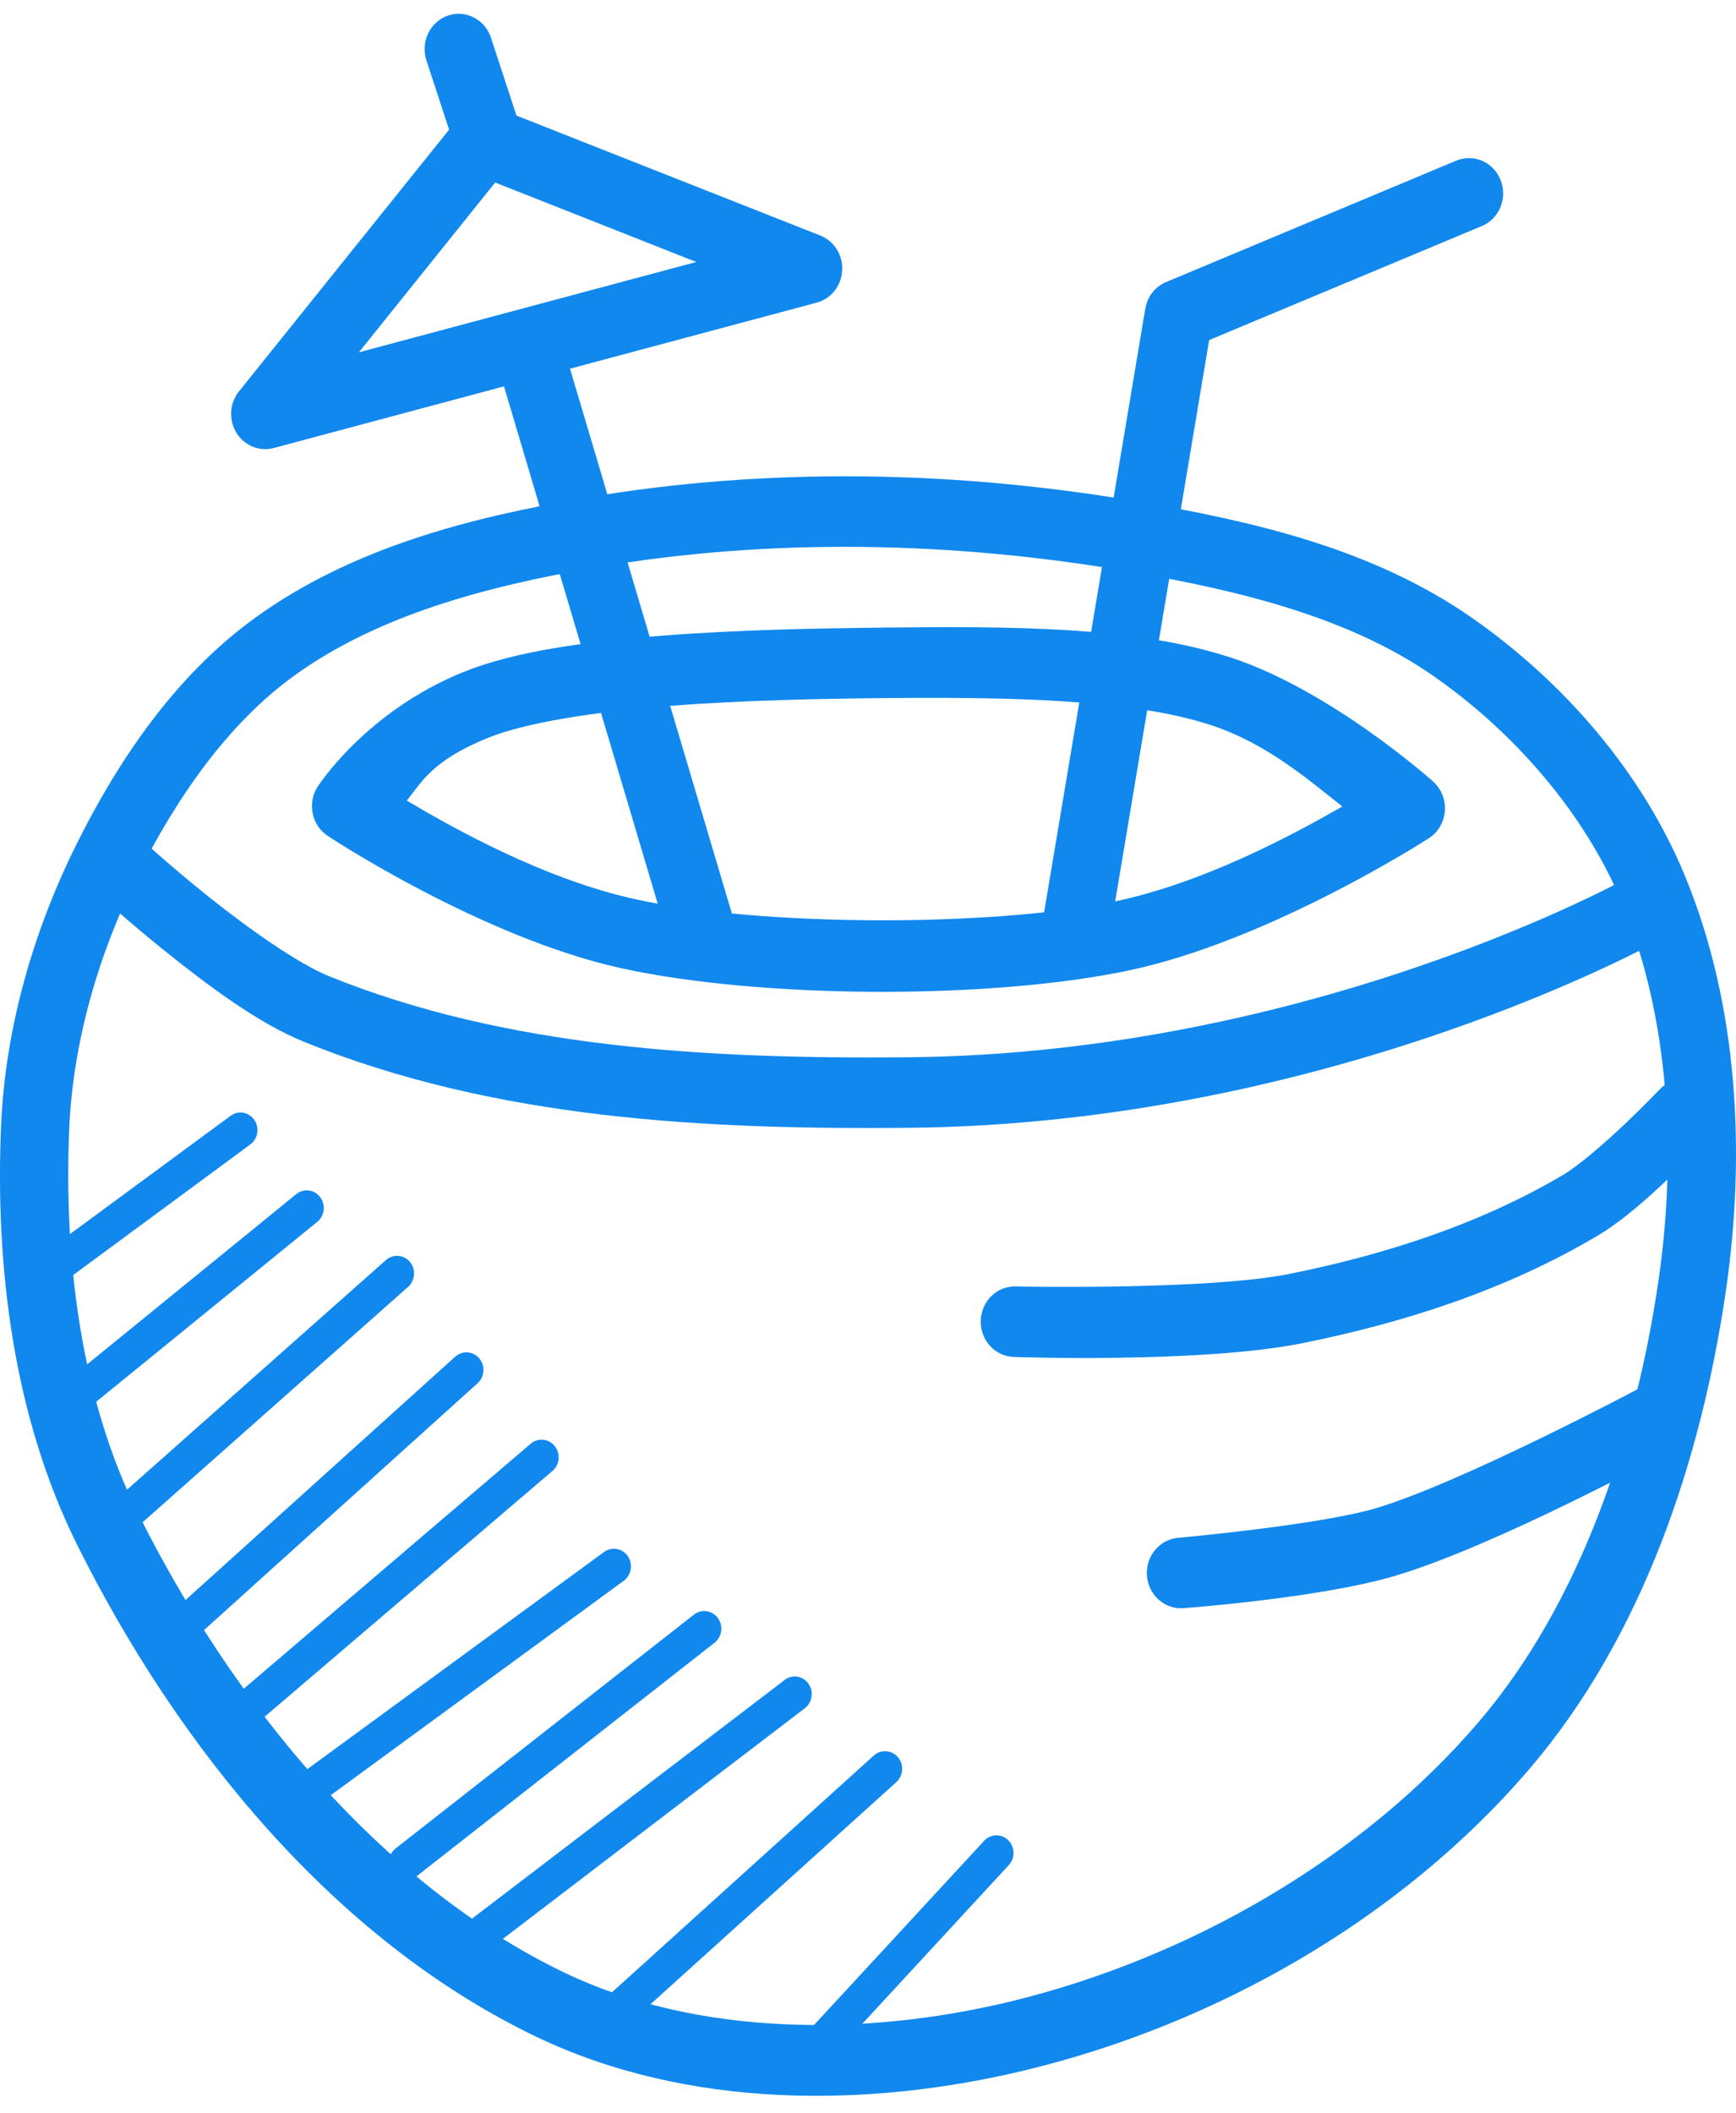 <svg width="60" height="73" viewBox="0 0 60 73" fill="none" xmlns="http://www.w3.org/2000/svg">
<path fill-rule="evenodd" clip-rule="evenodd" d="M29.862 16.461C26.61 16.424 23.355 16.661 20.159 17.213C16.299 17.878 12.171 18.907 8.777 21.376C6.069 23.348 4.115 26.226 2.668 29.122C1.172 32.115 0.179 35.494 0.036 38.915C-0.168 43.757 0.457 48.94 2.668 53.38C6.125 60.323 11.519 67.011 18.531 70.371C23.773 72.884 30.029 72.844 35.488 71.518C42.004 69.936 48.416 66.328 52.888 61.088C56.767 56.541 58.793 50.457 59.646 44.63C60.336 39.917 60.095 34.769 58.238 30.269C56.735 26.627 54.002 23.535 50.895 21.362C47.472 18.967 43.363 18.031 39.537 17.365C36.358 16.811 33.113 16.498 29.862 16.461ZM29.834 18.897C32.957 18.934 36.082 19.235 39.146 19.768C42.879 20.418 46.649 21.332 49.575 23.379C52.35 25.321 54.787 28.114 56.071 31.226C57.699 35.17 57.957 39.902 57.318 44.268C56.512 49.774 54.575 55.432 51.121 59.48C47.037 64.265 41.02 67.674 34.95 69.149C29.878 70.38 24.093 70.355 19.52 68.164C13.18 65.126 8.041 58.853 4.761 52.267C2.812 48.352 2.2 43.565 2.392 39.02C2.517 36.02 3.403 32.958 4.761 30.241C6.101 27.56 7.879 25.011 10.135 23.37C13.037 21.258 16.813 20.259 20.546 19.616C23.594 19.09 26.712 18.861 29.834 18.897Z" fill="#1188EE"/>
<path fill-rule="evenodd" clip-rule="evenodd" d="M3.928 28.604C3.695 28.618 3.47 28.704 3.284 28.85C3.097 28.997 2.957 29.198 2.882 29.427C2.806 29.656 2.798 29.904 2.859 30.138C2.921 30.372 3.048 30.581 3.225 30.74C3.225 30.74 4.328 31.759 5.764 32.91C7.201 34.06 8.928 35.356 10.498 35.993C17.151 38.694 24.472 39.032 31.403 38.967C46.065 38.831 57.405 32.458 57.405 32.458C57.545 32.384 57.669 32.282 57.771 32.157C57.872 32.033 57.948 31.889 57.995 31.734C58.041 31.579 58.057 31.416 58.042 31.254C58.027 31.092 57.98 30.935 57.905 30.792C57.83 30.649 57.728 30.523 57.606 30.422C57.483 30.32 57.342 30.245 57.191 30.201C57.04 30.156 56.881 30.144 56.725 30.164C56.569 30.184 56.419 30.236 56.283 30.317C56.283 30.317 45.394 36.4 31.38 36.531C24.542 36.594 17.523 36.226 11.358 33.724C10.305 33.296 8.576 32.078 7.209 30.983C5.841 29.888 4.793 28.922 4.793 28.922C4.677 28.812 4.541 28.727 4.392 28.672C4.244 28.618 4.086 28.594 3.928 28.604Z" fill="#1188EE"/>
<path fill-rule="evenodd" clip-rule="evenodd" d="M58.151 37.283C57.845 37.295 57.556 37.43 57.345 37.659C57.345 37.659 56.814 38.216 56.122 38.872C55.429 39.528 54.542 40.287 54.056 40.575C51.189 42.279 47.895 43.347 44.565 44.016C41.72 44.587 35.106 44.449 35.106 44.449C34.952 44.444 34.798 44.471 34.653 44.528C34.508 44.585 34.376 44.672 34.264 44.782C34.151 44.892 34.061 45.024 33.998 45.17C33.935 45.316 33.9 45.473 33.896 45.633C33.892 45.793 33.918 45.953 33.973 46.102C34.029 46.252 34.112 46.389 34.218 46.505C34.325 46.621 34.452 46.714 34.593 46.779C34.735 46.845 34.887 46.88 35.042 46.885C35.042 46.885 41.496 47.116 45.016 46.409C48.521 45.705 52.058 44.572 55.229 42.688C56.088 42.178 56.971 41.379 57.714 40.675C58.456 39.972 59.025 39.371 59.025 39.371C59.194 39.199 59.308 38.977 59.353 38.736C59.398 38.495 59.372 38.245 59.277 38.02C59.183 37.795 59.025 37.604 58.824 37.473C58.623 37.343 58.388 37.278 58.151 37.288L58.151 37.283Z" fill="#1188EE"/>
<path fill-rule="evenodd" clip-rule="evenodd" d="M57.194 47.817C57.008 47.823 56.827 47.874 56.664 47.966C56.664 47.966 50.516 51.232 47.556 52.111C45.571 52.699 40.724 53.134 40.724 53.134C40.412 53.159 40.123 53.311 39.919 53.557C39.716 53.803 39.616 54.122 39.64 54.444C39.665 54.767 39.812 55.066 40.05 55.276C40.287 55.486 40.596 55.59 40.908 55.565C40.908 55.565 45.612 55.22 48.204 54.452C51.772 53.393 57.755 50.126 57.755 50.126C57.995 50.002 58.187 49.798 58.299 49.545C58.411 49.293 58.437 49.008 58.371 48.739C58.306 48.47 58.154 48.232 57.939 48.064C57.725 47.897 57.462 47.809 57.194 47.817Z" fill="#1188EE"/>
<path fill-rule="evenodd" clip-rule="evenodd" d="M30.497 21.685C28.332 21.71 25.562 21.756 22.924 21.961C20.285 22.166 17.81 22.495 16.023 23.217C12.62 24.593 10.972 27.191 10.972 27.191C10.887 27.326 10.829 27.477 10.801 27.636C10.773 27.795 10.776 27.957 10.809 28.115C10.842 28.273 10.906 28.422 10.995 28.554C11.085 28.686 11.199 28.798 11.331 28.884C11.331 28.884 16.633 32.399 21.507 33.462C26.288 34.504 34.162 34.546 38.985 33.537C43.905 32.509 49.382 28.964 49.382 28.964C49.541 28.863 49.674 28.725 49.77 28.56C49.867 28.395 49.924 28.208 49.938 28.016C49.951 27.824 49.92 27.631 49.848 27.453C49.775 27.276 49.663 27.118 49.52 26.994C49.52 26.994 46.047 23.88 42.573 22.731C39.197 21.615 34.82 21.645 30.501 21.684L30.497 21.685ZM30.52 24.121C34.822 24.082 39.083 24.146 41.855 25.054C43.831 25.707 45.269 26.988 46.396 27.866C44.608 28.887 41.578 30.51 38.52 31.149C34.231 32.046 26.244 32.004 21.995 31.078C18.812 30.385 15.675 28.62 14.059 27.662C14.566 27.038 14.922 26.279 16.879 25.488C18.159 24.971 20.553 24.592 23.099 24.393C25.645 24.196 28.373 24.141 30.52 24.121Z" fill="#1188EE"/>
<path fill-rule="evenodd" clip-rule="evenodd" d="M19.267 11.279L17.017 11.998L23.127 32.553L25.376 31.835L19.267 11.279Z" fill="#1188EE"/>
<path fill-rule="evenodd" clip-rule="evenodd" d="M50.734 5.464C50.589 5.469 50.445 5.501 50.311 5.559L40.3 9.747C40.115 9.825 39.951 9.95 39.826 10.112C39.7 10.273 39.617 10.465 39.583 10.67L35.971 32.215C35.945 32.373 35.949 32.534 35.983 32.69C36.017 32.846 36.081 32.994 36.17 33.125C36.35 33.389 36.625 33.568 36.933 33.623C37.085 33.651 37.242 33.646 37.393 33.611C37.544 33.576 37.686 33.51 37.813 33.418C38.068 33.231 38.242 32.947 38.295 32.629L41.791 11.75L51.194 7.819C51.455 7.716 51.671 7.521 51.806 7.269C51.94 7.016 51.983 6.723 51.928 6.44C51.873 6.158 51.723 5.905 51.504 5.726C51.286 5.547 51.013 5.455 50.734 5.464Z" fill="#1188EE"/>
<path fill-rule="evenodd" clip-rule="evenodd" d="M16.704 3.642C16.538 3.649 16.375 3.691 16.226 3.768C16.077 3.844 15.945 3.952 15.839 4.085L8.258 13.525C8.099 13.723 8.006 13.968 7.99 14.225C7.975 14.481 8.038 14.736 8.171 14.954C8.305 15.171 8.501 15.339 8.732 15.433C8.963 15.528 9.217 15.544 9.458 15.481L28.229 10.456C28.47 10.391 28.686 10.249 28.844 10.049C29.002 9.849 29.095 9.602 29.109 9.344C29.123 9.086 29.057 8.831 28.921 8.614C28.785 8.397 28.586 8.231 28.353 8.139L17.164 3.723C17.018 3.665 16.861 3.637 16.704 3.642ZM17.114 6.307L24.065 9.052L12.403 12.174L17.114 6.307Z" fill="#1188EE"/>
<path fill-rule="evenodd" clip-rule="evenodd" d="M15.807 0.478C15.622 0.486 15.442 0.538 15.28 0.631C15.119 0.724 14.981 0.855 14.877 1.013C14.774 1.172 14.708 1.353 14.685 1.543C14.662 1.733 14.682 1.925 14.744 2.105L15.701 5.027C15.749 5.181 15.825 5.323 15.927 5.447C16.028 5.57 16.152 5.671 16.292 5.744C16.432 5.817 16.584 5.86 16.74 5.872C16.896 5.883 17.052 5.862 17.201 5.81C17.349 5.759 17.485 5.677 17.603 5.57C17.72 5.463 17.816 5.333 17.884 5.187C17.952 5.041 17.991 4.883 18 4.722C18.008 4.56 17.985 4.399 17.933 4.246L16.976 1.325C16.897 1.071 16.741 0.85 16.529 0.698C16.318 0.545 16.065 0.468 15.807 0.478Z" fill="#1188EE"/>
<path fill-rule="evenodd" clip-rule="evenodd" d="M8.271 38.439C8.16 38.448 8.053 38.489 7.963 38.559L1.09 43.617C1.027 43.663 0.973 43.722 0.932 43.79C0.891 43.858 0.863 43.934 0.85 44.013C0.838 44.092 0.84 44.173 0.857 44.251C0.875 44.329 0.907 44.403 0.952 44.468C0.997 44.534 1.054 44.589 1.12 44.632C1.185 44.674 1.259 44.703 1.335 44.716C1.412 44.729 1.49 44.727 1.565 44.709C1.641 44.691 1.712 44.658 1.775 44.611L8.644 39.548C8.75 39.472 8.829 39.363 8.869 39.236C8.909 39.11 8.907 38.973 8.865 38.847C8.823 38.722 8.742 38.614 8.635 38.54C8.527 38.467 8.4 38.431 8.271 38.439Z" fill="#1188EE"/>
<path fill-rule="evenodd" clip-rule="evenodd" d="M10.535 41.132C10.423 41.146 10.318 41.193 10.231 41.266L2.424 47.619C2.358 47.666 2.303 47.727 2.261 47.797C2.219 47.868 2.191 47.947 2.179 48.029C2.168 48.111 2.172 48.194 2.193 48.274C2.213 48.354 2.249 48.429 2.299 48.494C2.348 48.559 2.41 48.613 2.481 48.653C2.551 48.692 2.628 48.717 2.708 48.724C2.788 48.732 2.868 48.722 2.944 48.697C3.021 48.671 3.091 48.63 3.151 48.575L10.958 42.223C11.06 42.142 11.134 42.028 11.169 41.9C11.203 41.772 11.195 41.635 11.147 41.511C11.099 41.388 11.013 41.284 10.903 41.215C10.792 41.147 10.663 41.117 10.535 41.132Z" fill="#1188EE"/>
<path fill-rule="evenodd" clip-rule="evenodd" d="M13.691 43.392C13.558 43.399 13.432 43.453 13.332 43.543L3.859 51.942C3.799 51.993 3.749 52.057 3.713 52.129C3.677 52.2 3.655 52.279 3.648 52.36C3.641 52.44 3.65 52.522 3.675 52.599C3.699 52.676 3.737 52.747 3.788 52.809C3.84 52.87 3.902 52.92 3.972 52.956C4.042 52.992 4.119 53.014 4.197 53.019C4.275 53.024 4.353 53.013 4.427 52.987C4.501 52.96 4.569 52.919 4.628 52.865L14.1 44.468C14.195 44.386 14.262 44.275 14.293 44.151C14.323 44.027 14.316 43.896 14.27 43.777C14.225 43.658 14.145 43.557 14.041 43.488C13.937 43.419 13.814 43.385 13.691 43.392Z" fill="#1188EE"/>
<path fill-rule="evenodd" clip-rule="evenodd" d="M16.083 46.728C15.95 46.736 15.823 46.791 15.724 46.884L5.939 55.71C5.878 55.762 5.827 55.825 5.79 55.898C5.754 55.97 5.731 56.049 5.724 56.13C5.718 56.212 5.727 56.293 5.751 56.371C5.776 56.449 5.815 56.52 5.867 56.582C5.919 56.643 5.982 56.694 6.053 56.73C6.124 56.765 6.201 56.786 6.28 56.79C6.359 56.795 6.437 56.783 6.512 56.755C6.586 56.727 6.654 56.684 6.712 56.628L16.497 47.802C16.592 47.72 16.66 47.608 16.69 47.484C16.721 47.359 16.713 47.228 16.667 47.109C16.621 46.99 16.54 46.889 16.435 46.82C16.33 46.751 16.207 46.72 16.083 46.728Z" fill="#1188EE"/>
<path fill-rule="evenodd" clip-rule="evenodd" d="M18.701 49.745C18.567 49.748 18.439 49.799 18.337 49.888L7.618 59.038C7.497 59.141 7.421 59.29 7.406 59.451C7.391 59.612 7.438 59.772 7.538 59.897C7.637 60.022 7.78 60.101 7.936 60.117C8.092 60.133 8.247 60.083 8.368 59.98L19.087 50.83C19.184 50.751 19.254 50.641 19.287 50.518C19.32 50.395 19.315 50.264 19.273 50.144C19.23 50.023 19.151 49.92 19.049 49.849C18.946 49.777 18.825 49.74 18.701 49.745Z" fill="#1188EE"/>
<path fill-rule="evenodd" clip-rule="evenodd" d="M21.185 53.513C21.072 53.519 20.964 53.559 20.872 53.628L9.836 61.702C9.772 61.748 9.719 61.807 9.677 61.875C9.636 61.943 9.608 62.018 9.595 62.097C9.582 62.176 9.584 62.257 9.601 62.334C9.619 62.413 9.65 62.486 9.695 62.552C9.74 62.617 9.797 62.672 9.862 62.715C9.928 62.758 10.001 62.786 10.077 62.8C10.153 62.813 10.231 62.811 10.306 62.794C10.382 62.776 10.453 62.743 10.516 62.697L21.553 54.622C21.659 54.546 21.737 54.437 21.777 54.311C21.817 54.185 21.816 54.049 21.775 53.924C21.733 53.798 21.653 53.69 21.546 53.616C21.44 53.542 21.313 53.506 21.185 53.513Z" fill="#1188EE"/>
<path fill-rule="evenodd" clip-rule="evenodd" d="M24.346 55.664C24.212 55.663 24.083 55.708 23.978 55.793L13.672 63.868C13.548 63.966 13.466 64.11 13.445 64.27C13.424 64.431 13.465 64.593 13.56 64.722C13.654 64.85 13.794 64.935 13.949 64.957C14.104 64.979 14.261 64.936 14.386 64.838L24.691 56.764C24.79 56.688 24.864 56.582 24.902 56.46C24.94 56.338 24.939 56.207 24.901 56.086C24.863 55.964 24.789 55.858 24.689 55.782C24.589 55.707 24.469 55.665 24.346 55.664Z" fill="#1188EE"/>
<path fill-rule="evenodd" clip-rule="evenodd" d="M27.479 57.924C27.345 57.923 27.216 57.968 27.111 58.053L15.968 66.556C15.904 66.603 15.85 66.662 15.809 66.731C15.768 66.8 15.741 66.876 15.728 66.956C15.716 67.036 15.719 67.117 15.738 67.196C15.756 67.275 15.79 67.349 15.836 67.414C15.882 67.479 15.941 67.533 16.008 67.575C16.075 67.616 16.149 67.644 16.227 67.655C16.304 67.666 16.383 67.662 16.459 67.641C16.534 67.621 16.605 67.585 16.667 67.536L27.81 59.028C27.91 58.954 27.986 58.848 28.025 58.727C28.064 58.606 28.066 58.475 28.029 58.353C27.993 58.231 27.92 58.123 27.821 58.047C27.722 57.969 27.602 57.926 27.479 57.924Z" fill="#1188EE"/>
<path fill-rule="evenodd" clip-rule="evenodd" d="M30.612 60.508C30.458 60.501 30.308 60.557 30.193 60.663L21.139 68.848C21.078 68.9 21.027 68.963 20.991 69.035C20.954 69.107 20.931 69.187 20.925 69.268C20.918 69.349 20.927 69.431 20.951 69.509C20.976 69.586 21.015 69.658 21.067 69.719C21.119 69.781 21.182 69.832 21.253 69.867C21.324 69.903 21.401 69.924 21.48 69.928C21.559 69.932 21.638 69.92 21.712 69.893C21.786 69.865 21.854 69.822 21.912 69.766L30.971 61.582C31.062 61.503 31.128 61.397 31.16 61.278C31.191 61.159 31.188 61.033 31.149 60.917C31.11 60.8 31.038 60.699 30.942 60.625C30.846 60.552 30.731 60.512 30.612 60.508Z" fill="#1188EE"/>
<path fill-rule="evenodd" clip-rule="evenodd" d="M34.407 63.415C34.254 63.424 34.111 63.493 34.007 63.61L27.345 70.823C27.292 70.881 27.25 70.949 27.222 71.024C27.194 71.099 27.18 71.178 27.182 71.258C27.184 71.338 27.201 71.417 27.232 71.49C27.263 71.563 27.308 71.629 27.364 71.685C27.419 71.74 27.485 71.783 27.558 71.812C27.63 71.841 27.706 71.855 27.784 71.853C27.861 71.852 27.937 71.834 28.008 71.802C28.079 71.77 28.143 71.724 28.196 71.666L34.858 64.452C34.942 64.365 34.998 64.253 35.02 64.132C35.041 64.01 35.026 63.885 34.977 63.773C34.928 63.661 34.848 63.566 34.746 63.502C34.644 63.438 34.526 63.408 34.407 63.415Z" fill="#1188EE"/>
</svg>
